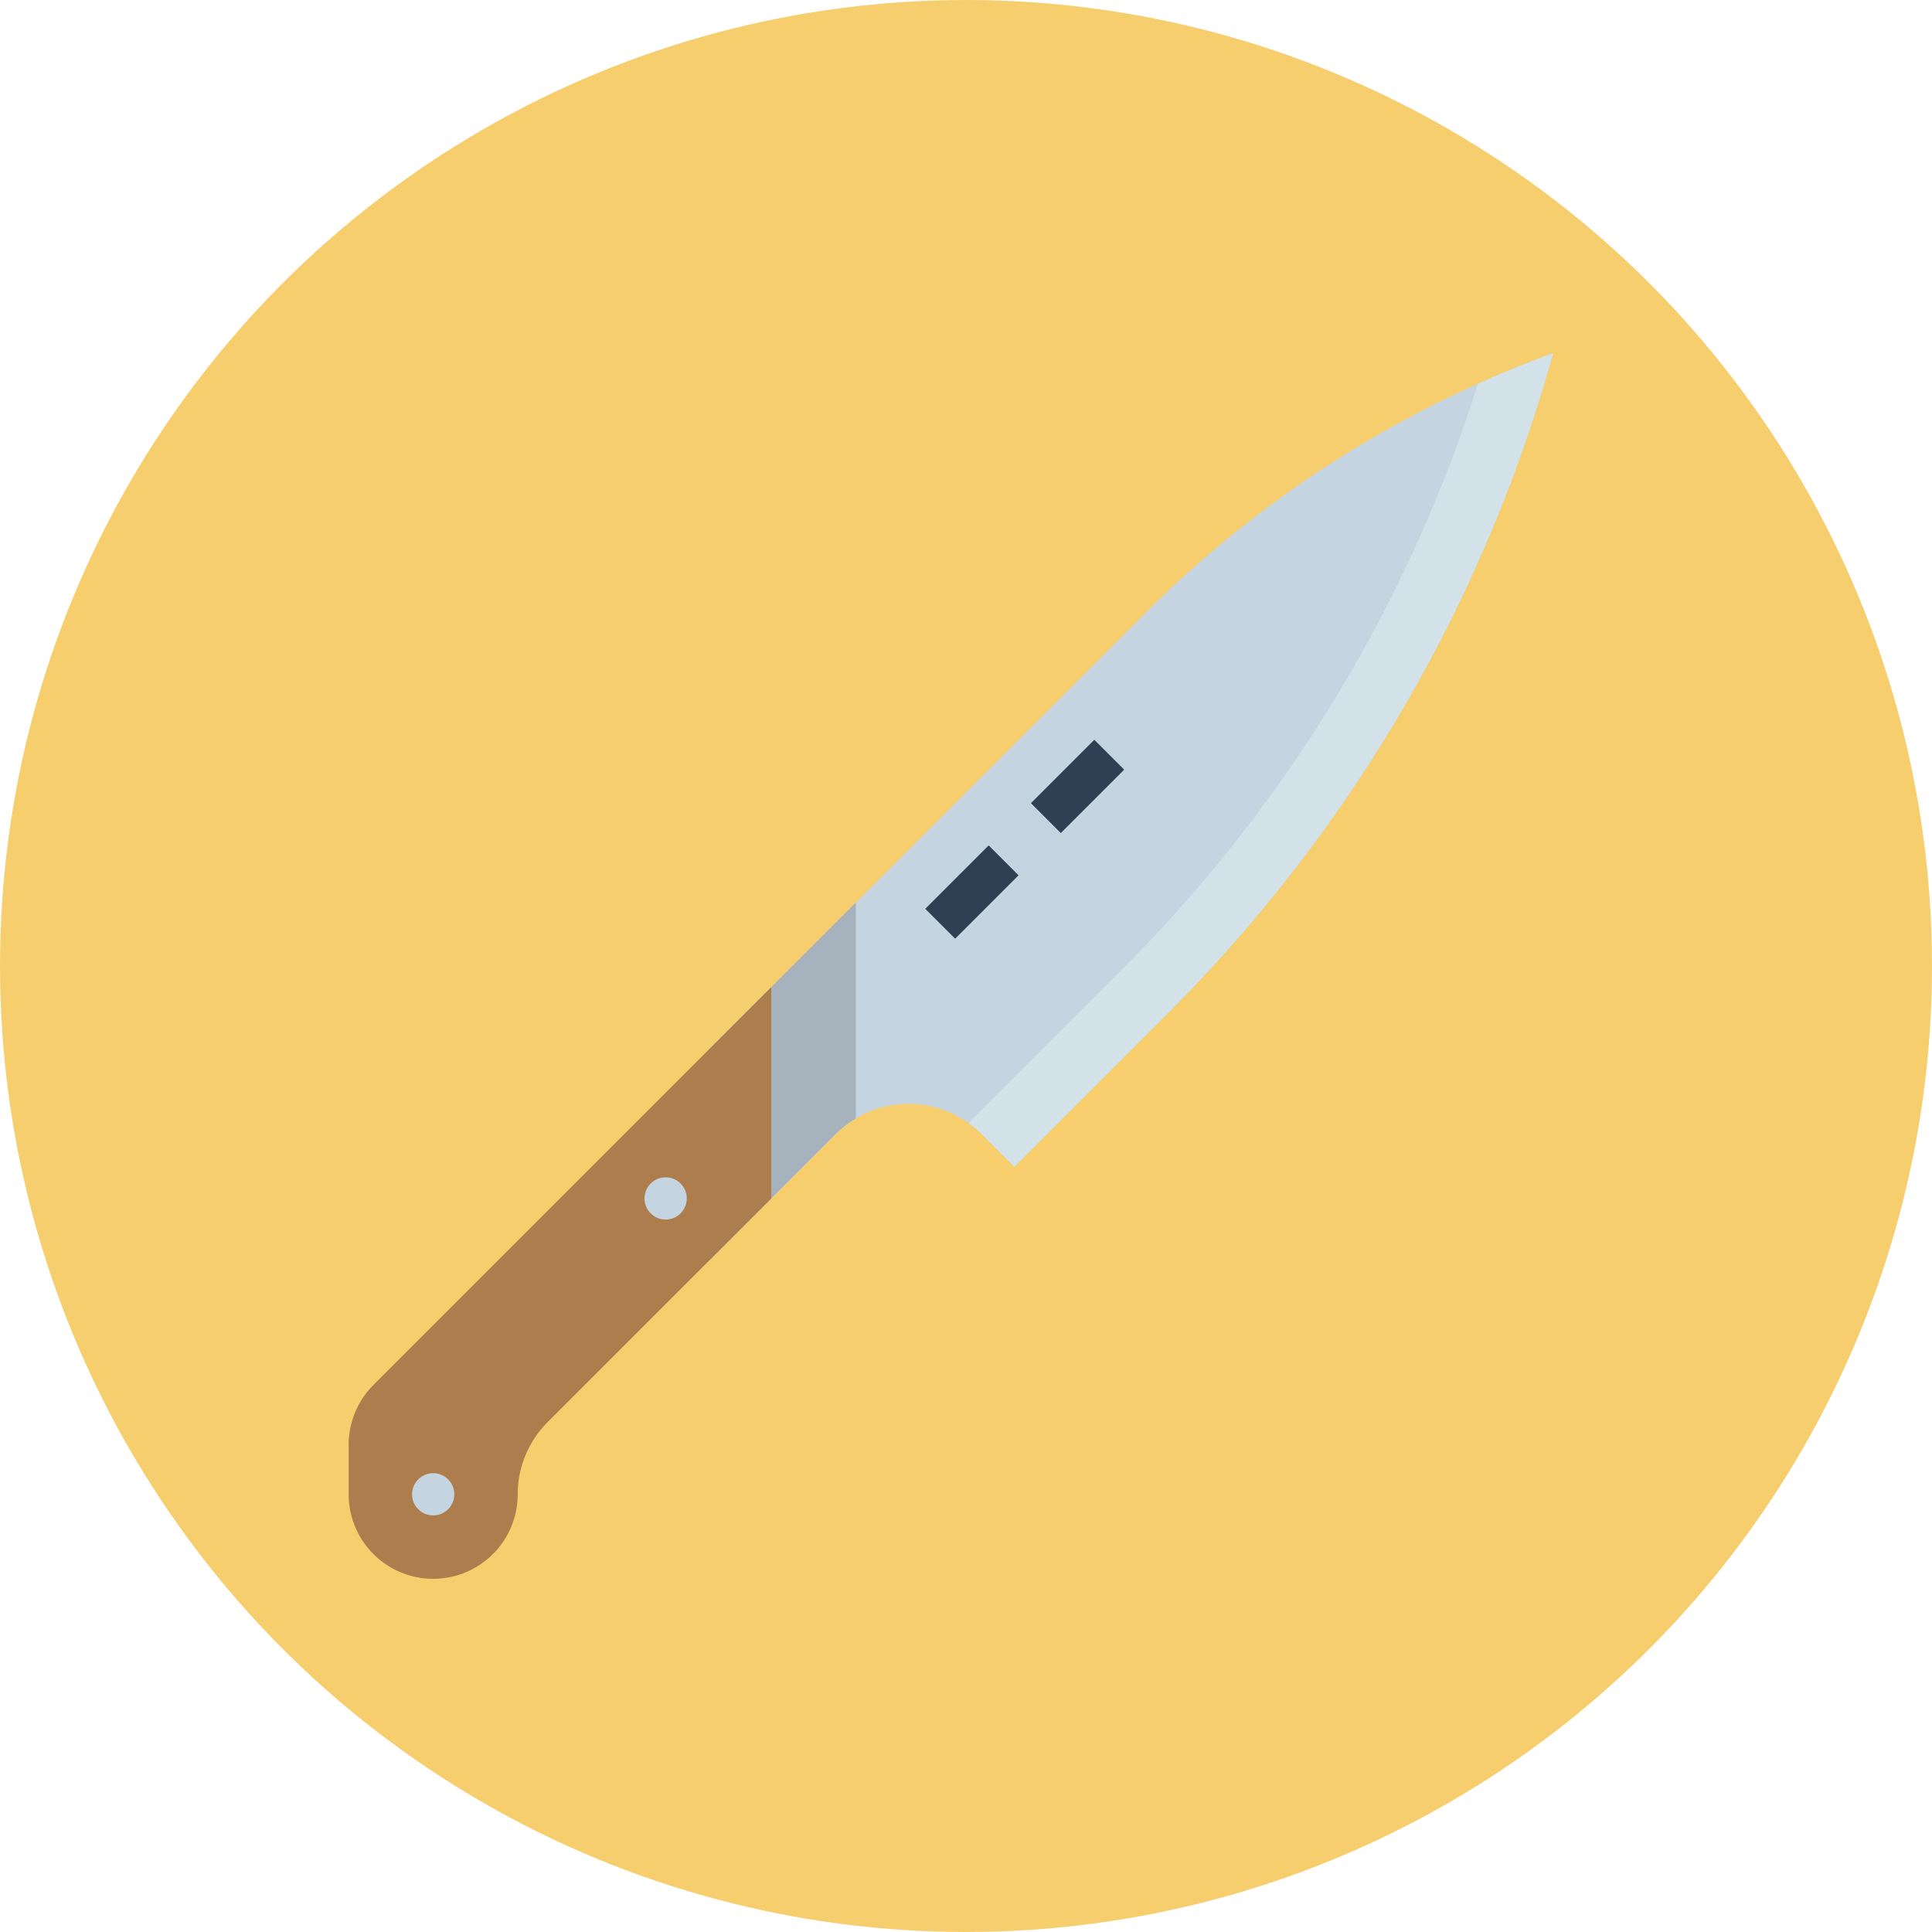 <?xml version="1.0"?>
<svg xmlns="http://www.w3.org/2000/svg" xmlns:xlink="http://www.w3.org/1999/xlink" xmlns:svgjs="http://svgjs.com/svgjs" version="1.1" width="512" height="512" x="0" y="0" viewBox="0 0 512 512" style="enable-background:new 0 0 512 512" xml:space="preserve" class=""><circle r="256" cx="256" cy="256" fill="#f7ce6e" shape="circle"/><g transform="matrix(0.7,0,0,0.7,75.6,76.8)"><g xmlns="http://www.w3.org/2000/svg" id="Flat"><path d="m480 24a568.145 568.145 0 0 1 -56.69 134.26 568.427 568.427 0 0 1 -88.99 115.42l-58.32 58.32-12.34-12.34a39.13 39.13 0 0 0 -46.94-6.38c-.24.14-.48.28-.72.43a38.594 38.594 0 0 0 -7.66 5.95l-48.34 48.34v-80l56-56 109.79-109.79a421.941 421.941 0 0 1 125.76-86.67q13.995-6.285 28.45-11.54z" fill="#c4d4e0" data-original="#c4d4e0" style=""/><path d="m216 232v81.71a38.594 38.594 0 0 0 -7.66 5.95l-48.34 48.34v-80z" fill="#a6b2bc" data-original="#a6b2bc" style=""/><path d="m184 264v80l-84.686 84.686a38.627 38.627 0 0 0 -11.314 27.314 32 32 0 0 1 -32 32 32 32 0 0 1 -32-32v-18.745a32 32 0 0 1 9.373-22.627z" fill="#ad7d4d" data-original="#ad7d4d" style="" class=""/><circle cx="56" cy="456" fill="#c4d4e0" r="8" data-original="#c4d4e0" style=""/><circle cx="144" cy="344" fill="#c4d4e0" r="8" data-original="#c4d4e0" style=""/><path d="m480 24a568.145 568.145 0 0 1 -56.69 134.26 568.427 568.427 0 0 1 -88.99 115.42l-58.32 58.32-12.34-12.34a38.866 38.866 0 0 0 -5.02-4.24l58.71-58.71a545.395 545.395 0 0 0 134.2-221.17q13.995-6.285 28.45-11.54z" fill="#d3e1e9" data-original="#d3e1e9" style=""/><g fill="#2f4054"><path d="m243.029 219.999h33.941v16.001h-33.941z" transform="matrix(.707 -.707 .707 .707 -85.068 250.627)" fill="#2f4054" data-original="#2f4054" style=""/><path d="m283.029 179.999h33.941v16.001h-33.941z" transform="matrix(.707 -.707 .707 .707 -45.068 267.196)" fill="#2f4054" data-original="#2f4054" style=""/></g></g></g></svg>
